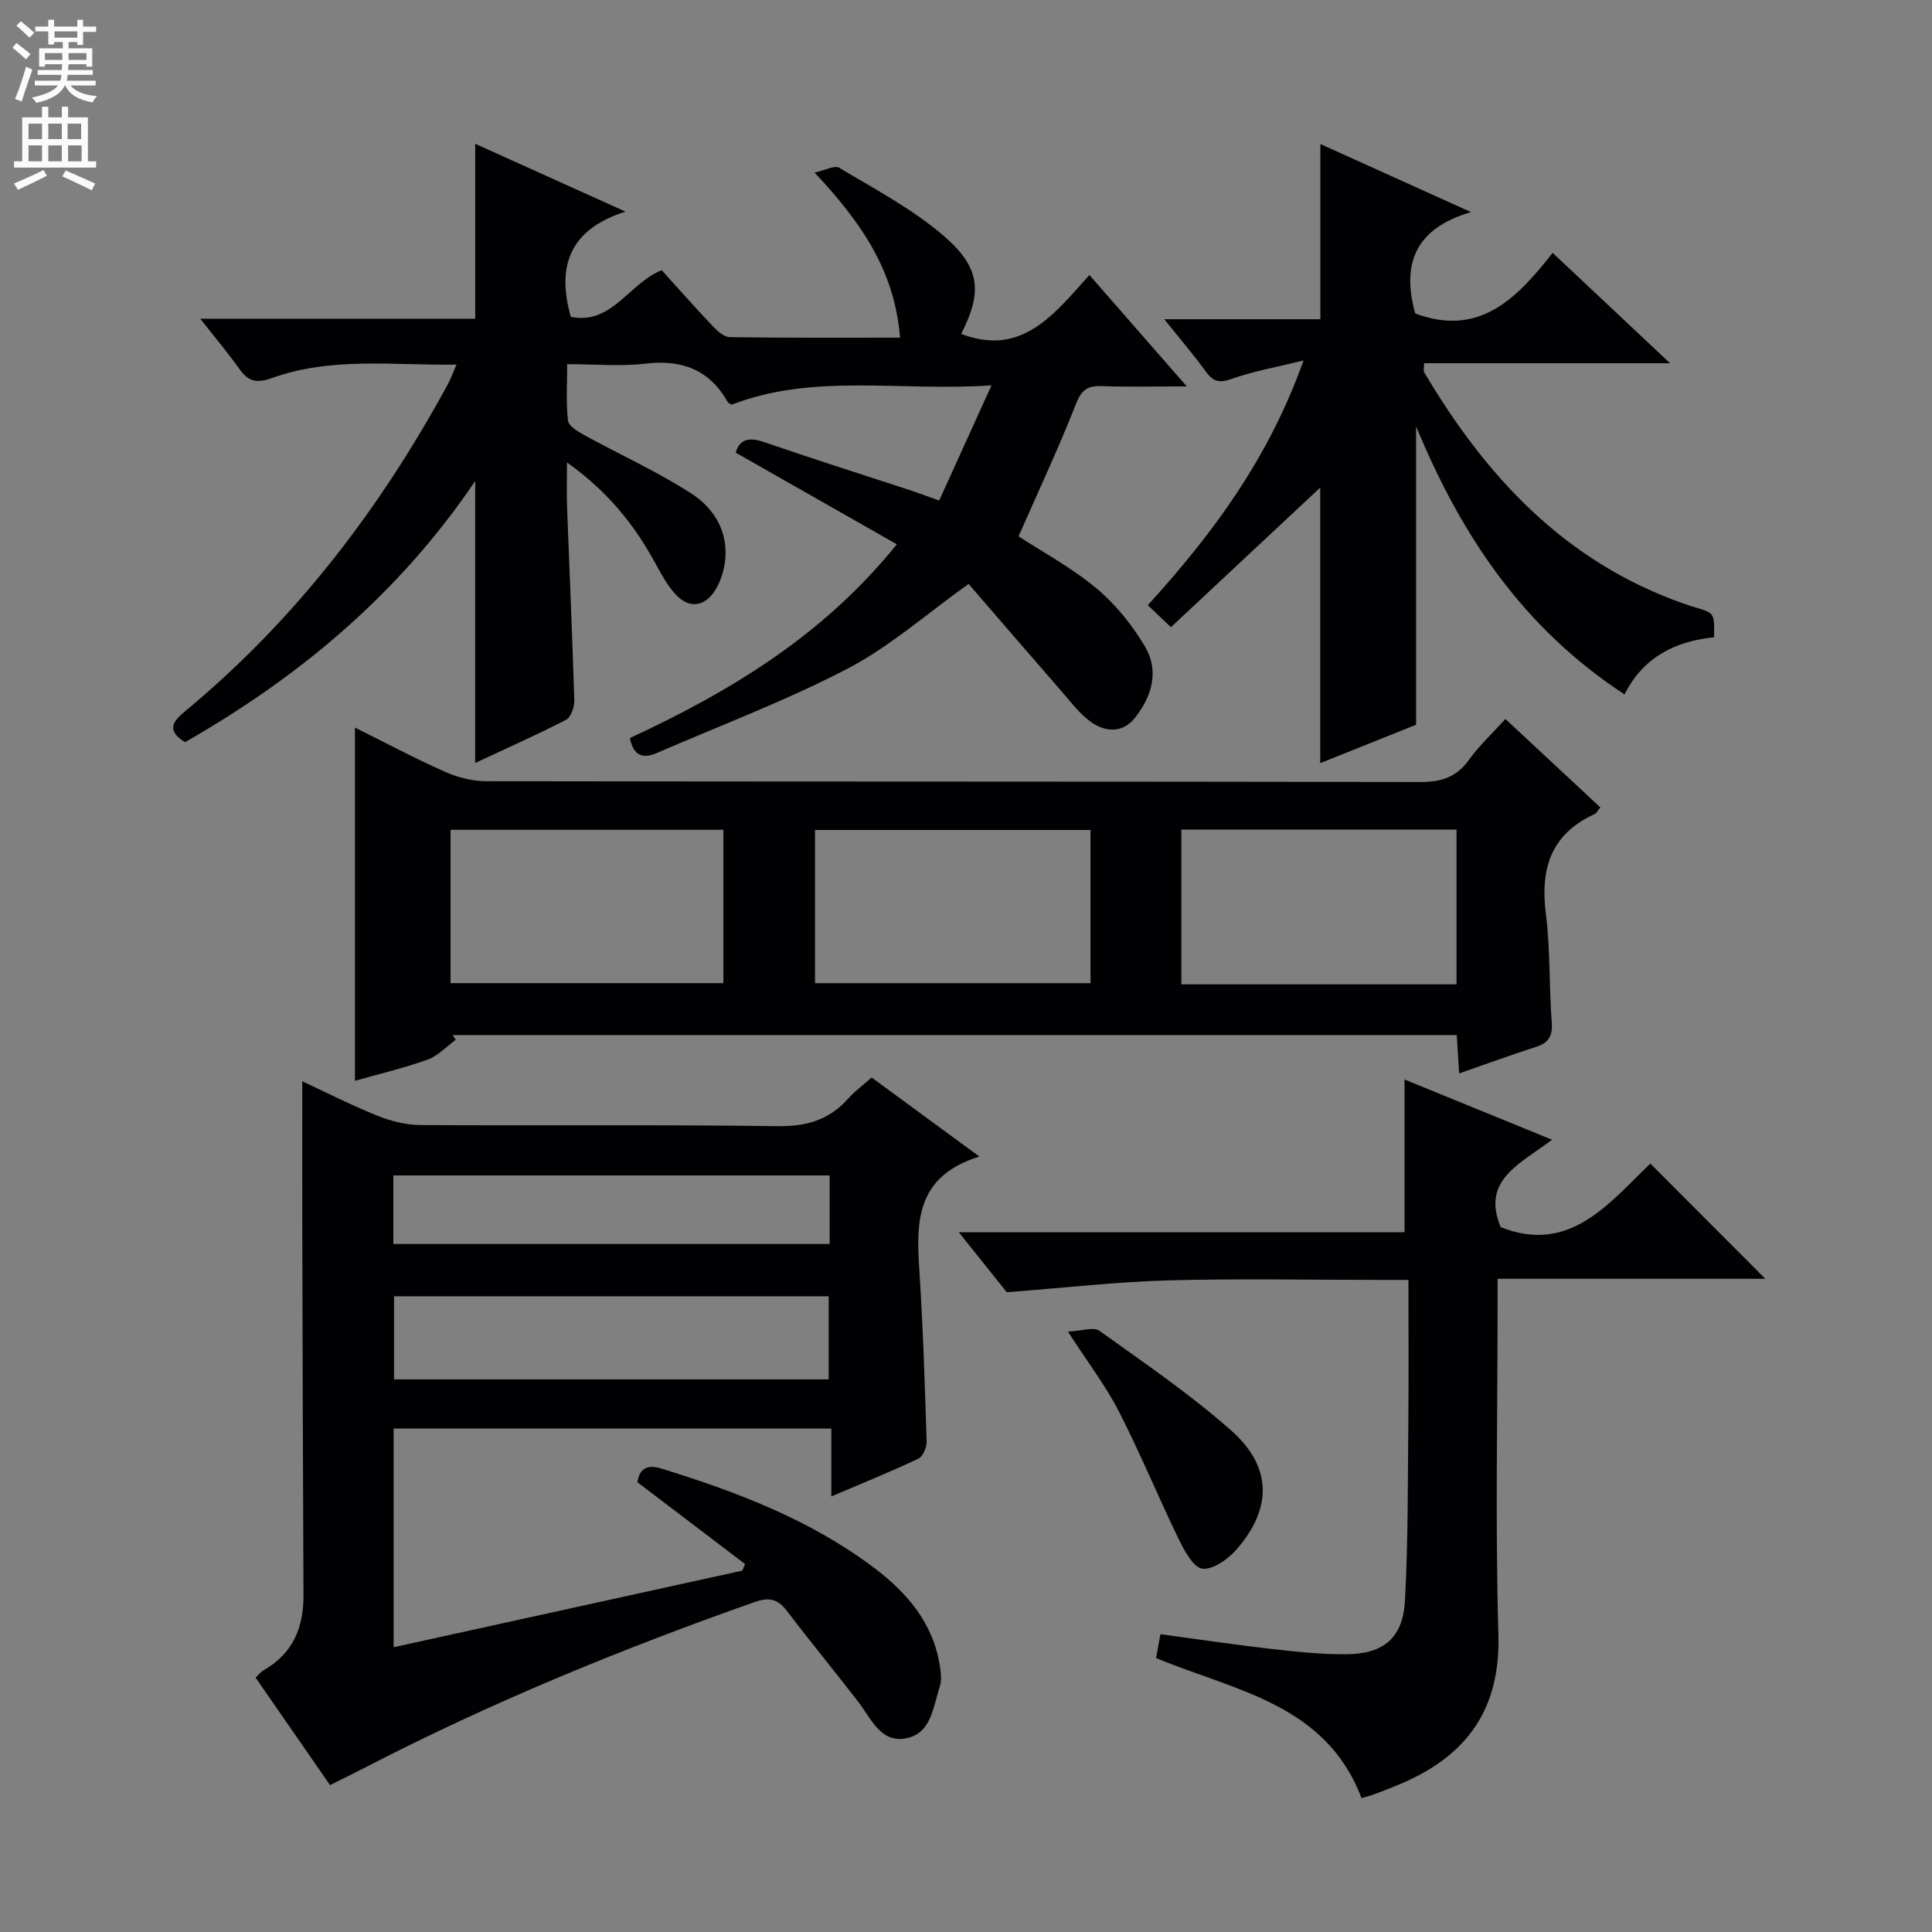 <svg enable-background="new 0 0 400 400" viewBox="0 0 400 400" xmlns="http://www.w3.org/2000/svg"><rect x="0" y="0" width="400" height="400" fill="#808080" stroke="none"/><g fill="#010103"><path d="m202.77 239.45c-13.27 4.13-13.07 13.67-12.42 23.67.76 11.77 1.13 23.57 1.5 35.36.04 1.19-.78 3.08-1.73 3.53-5.67 2.68-11.49 5.04-18 7.81 0-5.01 0-9.37 0-14.06-30.48 0-60.39 0-90.62 0v45.28c24.19-5.31 48.19-10.59 72.19-15.86.19-.45.38-.91.57-1.36-7.34-5.58-14.68-11.15-22.29-16.94.36-2.42 1.64-3.86 4.94-2.84 15.62 4.83 30.8 10.58 44.01 20.52 6.97 5.25 12.4 11.6 13.71 20.63.19 1.28.36 2.72-.03 3.9-1.38 4.15-1.71 9.64-6.8 10.77-5.4 1.2-7.38-3.97-10.08-7.48-4.87-6.33-9.96-12.48-14.78-18.84-1.92-2.53-3.73-2.9-6.76-1.83-27.61 9.73-54.63 20.81-80.65 34.27-2.21 1.14-4.45 2.23-7.2 3.61-5.09-7.35-10.17-14.68-15.41-22.25.57-.54 1.06-1.19 1.71-1.56 6-3.44 8.23-8.78 8.2-15.46-.12-25.83-.18-51.65-.25-77.48-.02-9.62 0-19.23 0-28.98 4.42 2.06 9.8 4.8 15.37 7.06 2.83 1.15 6.02 1.99 9.05 2.01 24.66.16 49.33-.11 73.99.23 5.96.08 10.63-1.26 14.56-5.65 1.43-1.6 3.2-2.9 4.91-4.43 7 5.12 13.93 10.22 22.31 16.37zm-31.2 46.14c0-6.16 0-11.74 0-17.21-30.26 0-60.16 0-89.99 0v17.21zm.2-42.23c-30.37 0-60.22 0-90.33 0v14.19h90.33c0-4.83 0-9.28 0-14.19z"/><path d="m186.34 69.91c-1.11-14.03-8.14-23.97-17.69-34.18 2.18-.47 4.15-1.57 5.11-.99 7.24 4.34 14.84 8.36 21.24 13.76 8.07 6.8 8.45 11.91 4 20.63 12.6 4.82 19.29-4.14 26.55-12.19 6.65 7.61 12.98 14.84 20.16 23.06-6.59 0-12.14.14-17.67-.06-2.92-.1-4.14.81-5.28 3.71-3.62 9.22-7.84 18.2-11.88 27.39 4.81 3.14 10.87 6.41 16.07 10.72 3.99 3.31 7.44 7.61 10.1 12.08 3.01 5.07 1.44 10.41-2.13 14.85-2.51 3.13-6.04 2.89-8.97.84-2.39-1.67-4.22-4.17-6.18-6.41-6.54-7.5-13.03-15.06-19.23-22.22-8.76 6.24-16.32 12.98-25.03 17.52-12.76 6.66-26.35 11.76-39.59 17.51-2.81 1.22-4.77.57-5.51-3.12 20.53-9.55 39.86-21.03 55.27-40.12-11.36-6.46-22.28-12.67-33.35-18.97.71-2.61 2.54-3.34 5.81-2.21 10.03 3.46 20.16 6.66 30.25 9.97 1.71.56 3.39 1.2 6.06 2.15 3.47-7.65 6.85-15.08 10.83-23.85-19.06 1.32-36.73-2.58-53.78 4-.28-.17-.68-.28-.82-.53-3.8-6.72-9.5-8.86-17.06-7.96-5.07.6-10.27.11-16.19.11 0 4.17-.26 7.95.16 11.66.12 1.11 1.99 2.26 3.28 2.97 7.4 4.06 15.14 7.56 22.21 12.11 4.88 3.14 7.92 8.19 6.97 14.53-.29 1.91-.96 3.91-1.99 5.54-2.22 3.52-5.48 3.84-8.26.77-1.64-1.81-2.86-4.05-4.04-6.22-4.34-8-9.85-14.96-18.37-21.02 0 3.7-.09 6.56.02 9.41.49 13.29 1.1 26.58 1.49 39.87.04 1.36-.71 3.49-1.73 4.02-6.15 3.17-12.5 5.98-18.79 8.92 0-19.49 0-38.53 0-58.36-15.76 23.3-36.31 40.49-60.09 54.07-3.79-2.44-2.68-4.17.07-6.45 22.74-18.83 40.34-41.84 54.37-67.69.55-1.01.94-2.11 1.78-4.04-13.18.18-25.95-1.65-38.27 2.8-3.13 1.13-4.84.68-6.66-1.88-2.37-3.34-5.02-6.48-8.11-10.42h56.92c0-12.15 0-23.85 0-36.22 9.93 4.48 19.84 8.95 31.11 14.04-11.56 3.69-14.3 11.26-11.32 21.79 8.51 1.72 11.96-6.9 18.82-9.66 3.38 3.73 6.89 7.71 10.54 11.56.96 1.01 2.34 2.29 3.54 2.3 11.65.18 23.28.11 35.26.11z"/><path d="m311.68 148.86c6.76 6.3 13.2 12.29 19.66 18.31-.58.68-.82 1.21-1.22 1.39-9.06 4.14-11.25 11.32-10.06 20.68.94 7.4.64 14.95 1.21 22.4.22 2.86-.64 4.27-3.29 5.12-5.18 1.67-10.29 3.54-15.88 5.48-.18-2.84-.33-5.25-.5-7.94-69.43 0-138.65 0-207.87 0 .21.33.41.65.62.98-1.92 1.4-3.66 3.33-5.81 4.1-4.96 1.77-10.12 2.99-15.05 4.39 0-24.29 0-48.37 0-73.13 6.22 3.09 12.29 6.32 18.55 9.11 2.62 1.17 5.66 1.98 8.51 1.99 64.46.11 128.92.04 193.38.17 4.35.01 7.56-.92 10.17-4.55 2.11-2.95 4.83-5.47 7.58-8.5zm-10.12 54.94c0-10.87 0-21.29 0-32.05-19.1 0-37.98 0-56.97 0v32.05zm-75.78-31.96c-19.28 0-38.12 0-57.04 0v31.72h57.04c0-10.67 0-20.96 0-31.72zm-76.01-.04c-19.11 0-37.8 0-56.49 0v31.75h56.49c0-10.66 0-20.94 0-31.75z"/><path d="m321.33 235.97c-6.69 5.07-14.69 8.34-10.62 18.1 14.3 5.68 22.41-4.97 30.98-13.16 8.12 8.14 15.84 15.88 23.8 23.85-18.21 0-36.42 0-55.43 0v5.69c0 22.66-.49 45.33.17 67.97.44 15.31-6.39 24.9-19.83 30.73-1.82.79-3.68 1.51-5.54 2.21-.92.35-1.88.59-2.97.93-7.39-19.53-26.13-22.2-42.54-29.01.25-1.37.53-2.94.9-4.94 7.65 1.03 15.15 2.16 22.68 3.02 5.28.6 10.6 1.18 15.9 1.13 7.66-.07 11.63-3.41 12.05-11.07.67-12.28.58-24.61.7-36.91.09-9.63.02-19.27.02-29.52-2.23 0-4 0-5.77 0-14.66 0-29.33-.3-43.98.1-10.69.3-21.36 1.53-33.41 2.45-2.31-2.89-5.82-7.27-9.94-12.42h92.3c0-10.77 0-20.96 0-31.62 9.64 3.95 19.53 7.98 30.53 12.47z"/><path d="m336.34 143.77c-20.92-13.69-33.74-32.72-43.15-55.49v61.77c-6.11 2.45-12.86 5.15-19.85 7.95 0-19.48 0-38.62 0-57.05-9.92 9.27-20.36 19.04-30.91 28.9-2.06-1.96-3.24-3.09-4.79-4.55 13.3-14.63 24.95-30.21 32.24-50.67-5.83 1.44-10.46 2.24-14.82 3.8-2.55.91-3.86.65-5.39-1.48-2.51-3.47-5.32-6.73-8.62-10.86h32.32c0-12.23 0-23.93 0-36.27 9.89 4.47 19.77 8.93 31.18 14.09-12.31 3.6-14.15 11.54-11.55 20.99 13.28 4.94 21.02-3.08 28.46-12.55 8.07 7.59 15.73 14.8 24.3 22.85-17.67 0-34.2 0-50.92 0 0 1.01-.17 1.54.02 1.87 12.77 21.61 29.14 39.21 53.52 47.83.94.33 1.9.63 2.85.92 3.73 1.14 3.73 1.13 3.65 6.12-7.77.81-14.52 3.87-18.54 11.83z"/><path d="m221.1 275.69c2.93-.13 5.35-1.02 6.52-.17 9.28 6.66 18.79 13.12 27.32 20.68 8.44 7.49 8.47 16.04 1.15 24.51-1.76 2.03-4.86 4.29-7.12 4.07-1.83-.17-3.75-3.69-4.91-6.07-4.26-8.76-7.96-17.8-12.4-26.47-2.69-5.26-6.35-10.03-10.56-16.55z"/></g><path d="m2.6 9.9.8-1c.9.7 1.9 1.4 2.9 2.3l-.9 1.1c-1.1-1-2-1.8-2.8-2.4zm.5 10.6c.9-2.1 1.6-4.3 2.3-6.7.4.2.8.4 1.3.6-.7 2.1-1.5 4.3-2.2 6.6zm.3-15.2.9-.9c1 .8 2 1.6 2.8 2.4l-1 1c-.9-.9-1.8-1.7-2.7-2.5zm12.6-1.2h1.2v1.4h2.7v1.1h-2.7v2.7h-1.2v-.6h-1.8v1.3h4.9v3.8h-1.2v-.5h-3.7c0 .4-.1.9-.1 1.2h5.1v1h-5.2c0 .5-.1.9-.2 1.2h6v1h-5.2c1.1 1.3 2.9 2 5.5 2.2-.4.4-.7.8-.9 1.3-2.9-.5-4.8-1.6-5.7-3.5h-.1c-.8 1.7-2.7 2.9-5.9 3.6-.2-.4-.6-.8-.9-1.1 2.8-.6 4.6-1.4 5.4-2.5h-4.8v-1h5.3c.1-.3.2-.7.2-1.2h-4.9v-1h5c0-.4 0-.8.1-1.2h-3.6v.5h-1.2v-3.8h4.9v-1.3h-1.8v.5h-1.2v-2.7h-2.7v-1h2.7v-1.4h1.2v1.4h4.8zm-6.7 8.3h3.6c0-.4 0-.9 0-1.4h-3.6zm1.9-4.6h4.8v-1.3h-4.7v1.3zm6.7 3.2h-3.7v1.4h3.7z" fill="#fcfafa"/><path d="m8.7 22.1h1.3v2.2h2.8v-2.2h1.3v2.2h4.1v9.1h1.7v1.3h-17v-1.3h1.7v-9.1h4.1zm.3 13.1.7 1.2c-1.8.9-3.8 1.9-6 2.9-.2-.4-.5-.8-.8-1.3 2.3-1 4.4-1.9 6.1-2.8zm-3.1-6.4h2.8v-3.2h-2.8zm0 4.6h2.8v-3.3h-2.8zm4.1-4.6h2.8v-3.2h-2.8zm0 4.6h2.8v-3.3h-2.8zm3.6 1.9c2.1.9 4.1 1.8 6.1 2.7l-.7 1.4c-2.2-1.1-4.2-2-6.1-2.9zm3.2-9.7h-2.8v3.2h2.8zm-2.7 7.8h2.8v-3.3h-2.8z" fill="#fcfafa"/></svg>